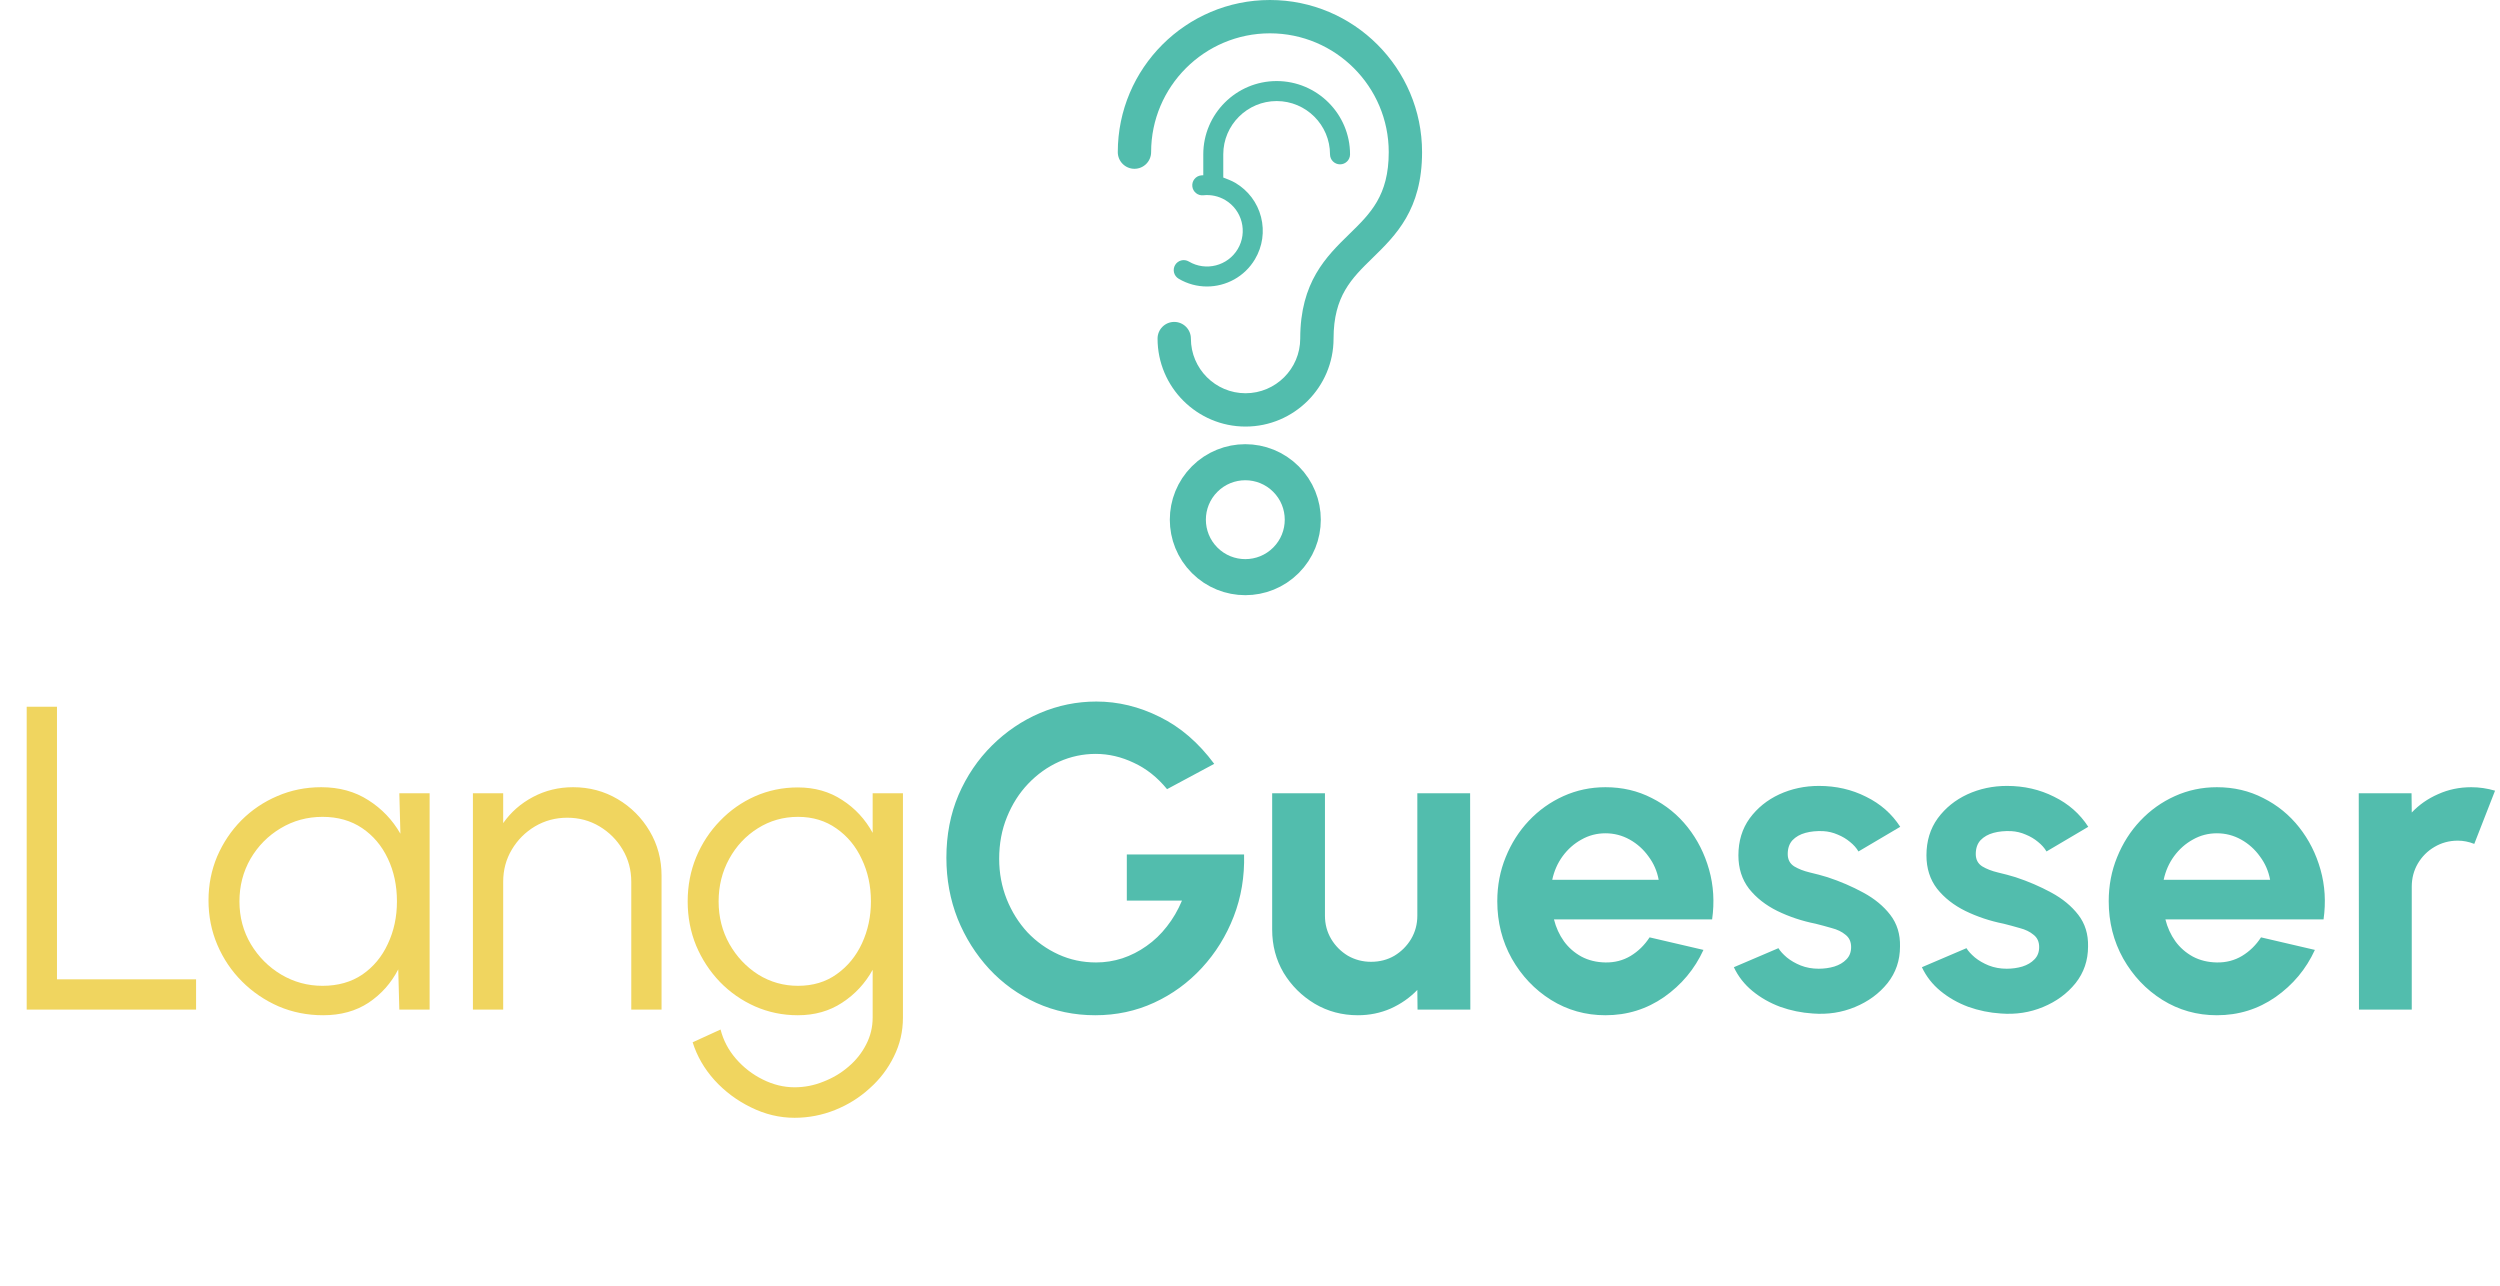 <svg width="208" height="107" viewBox="0 0 208 107" fill="none" xmlns="http://www.w3.org/2000/svg">
<path d="M2.221 84V58.8H4.741V81.48H16.314V84H2.221ZM33.224 66H35.744V84H33.224L33.134 80.652C32.546 81.792 31.724 82.716 30.668 83.424C29.612 84.12 28.352 84.468 26.888 84.468C25.568 84.468 24.332 84.222 23.18 83.73C22.028 83.226 21.014 82.536 20.138 81.66C19.262 80.784 18.578 79.77 18.086 78.618C17.594 77.466 17.348 76.23 17.348 74.91C17.348 73.614 17.588 72.396 18.068 71.256C18.56 70.116 19.232 69.114 20.084 68.25C20.948 67.386 21.944 66.714 23.072 66.234C24.212 65.742 25.43 65.496 26.726 65.496C28.226 65.496 29.534 65.856 30.65 66.576C31.766 67.284 32.654 68.214 33.314 69.366L33.224 66ZM26.834 82.02C28.118 82.02 29.222 81.708 30.146 81.084C31.07 80.448 31.778 79.596 32.27 78.528C32.774 77.46 33.026 76.284 33.026 75C33.026 73.68 32.774 72.492 32.27 71.436C31.766 70.368 31.052 69.522 30.128 68.898C29.204 68.274 28.106 67.962 26.834 67.962C25.562 67.962 24.398 68.28 23.342 68.916C22.298 69.54 21.464 70.386 20.84 71.454C20.228 72.522 19.922 73.704 19.922 75C19.922 76.308 20.24 77.496 20.876 78.564C21.512 79.62 22.352 80.46 23.396 81.084C24.452 81.708 25.598 82.02 26.834 82.02ZM55.041 72.858V84H52.522V73.362C52.522 72.378 52.282 71.484 51.801 70.68C51.322 69.876 50.679 69.234 49.876 68.754C49.072 68.274 48.178 68.034 47.194 68.034C46.221 68.034 45.328 68.274 44.511 68.754C43.708 69.234 43.066 69.876 42.586 70.68C42.105 71.484 41.865 72.378 41.865 73.362V84H39.346V66H41.865V68.484C42.502 67.572 43.33 66.846 44.349 66.306C45.37 65.766 46.48 65.496 47.679 65.496C49.035 65.496 50.272 65.826 51.388 66.486C52.504 67.146 53.392 68.034 54.051 69.15C54.712 70.266 55.041 71.502 55.041 72.858ZM72.605 66H75.125V84.666C75.125 85.818 74.873 86.898 74.369 87.906C73.877 88.914 73.205 89.796 72.353 90.552C71.513 91.32 70.553 91.92 69.473 92.352C68.393 92.784 67.271 93 66.107 93C64.859 93 63.653 92.712 62.489 92.136C61.325 91.572 60.311 90.816 59.447 89.868C58.595 88.92 57.989 87.87 57.629 86.718L59.951 85.656C60.179 86.556 60.605 87.366 61.229 88.086C61.865 88.818 62.609 89.394 63.461 89.814C64.325 90.246 65.207 90.462 66.107 90.462C66.935 90.462 67.733 90.306 68.501 89.994C69.281 89.694 69.977 89.28 70.589 88.752C71.213 88.224 71.705 87.606 72.065 86.898C72.425 86.202 72.605 85.458 72.605 84.666V80.688C71.981 81.816 71.135 82.728 70.067 83.424C69.011 84.12 67.781 84.468 66.377 84.468C65.117 84.468 63.929 84.222 62.813 83.73C61.709 83.238 60.737 82.56 59.897 81.696C59.057 80.82 58.397 79.812 57.917 78.672C57.449 77.532 57.215 76.308 57.215 75C57.215 73.692 57.449 72.468 57.917 71.328C58.397 70.176 59.057 69.168 59.897 68.304C60.737 67.428 61.709 66.744 62.813 66.252C63.929 65.76 65.117 65.514 66.377 65.514C67.781 65.514 69.011 65.862 70.067 66.558C71.135 67.242 71.981 68.154 72.605 69.294V66ZM66.395 82.02C67.643 82.02 68.717 81.696 69.617 81.048C70.529 80.4 71.231 79.542 71.723 78.474C72.215 77.406 72.461 76.248 72.461 75C72.461 73.716 72.209 72.546 71.705 71.49C71.213 70.422 70.511 69.57 69.599 68.934C68.687 68.286 67.619 67.962 66.395 67.962C65.171 67.962 64.055 68.28 63.047 68.916C62.051 69.54 61.259 70.386 60.671 71.454C60.083 72.522 59.789 73.704 59.789 75C59.789 76.296 60.089 77.478 60.689 78.546C61.289 79.602 62.087 80.448 63.083 81.084C64.091 81.708 65.195 82.02 66.395 82.02Z" fill="#F0D55F"/>
<path d="M91.123 84.468C89.371 84.468 87.739 84.126 86.227 83.442C84.727 82.758 83.419 81.816 82.303 80.616C81.187 79.404 80.311 78.012 79.675 76.44C79.051 74.856 78.739 73.164 78.739 71.364C78.739 69.468 79.075 67.728 79.747 66.144C80.431 64.56 81.361 63.186 82.537 62.022C83.713 60.858 85.045 59.958 86.533 59.322C88.033 58.686 89.593 58.368 91.213 58.368C93.025 58.368 94.783 58.794 96.487 59.646C98.203 60.486 99.715 61.788 101.023 63.552L97.099 65.658C96.295 64.674 95.371 63.942 94.327 63.462C93.295 62.97 92.239 62.724 91.159 62.724C90.103 62.724 89.089 62.94 88.117 63.372C87.157 63.804 86.299 64.416 85.543 65.208C84.799 65.988 84.211 66.912 83.779 67.98C83.347 69.036 83.131 70.194 83.131 71.454C83.131 72.642 83.341 73.764 83.761 74.82C84.181 75.864 84.757 76.782 85.489 77.574C86.233 78.354 87.091 78.966 88.063 79.41C89.035 79.854 90.079 80.076 91.195 80.076C91.939 80.076 92.665 79.962 93.373 79.734C94.093 79.494 94.765 79.152 95.389 78.708C96.025 78.264 96.589 77.724 97.081 77.088C97.585 76.452 98.005 75.732 98.341 74.928H93.751V71.094H103.507C103.555 72.93 103.267 74.652 102.643 76.26C102.019 77.868 101.137 79.29 99.997 80.526C98.857 81.762 97.531 82.728 96.019 83.424C94.507 84.12 92.875 84.468 91.123 84.468ZM105.844 77.34V66H110.236V76.188C110.236 76.896 110.41 77.544 110.758 78.132C111.106 78.708 111.568 79.17 112.144 79.518C112.732 79.854 113.374 80.022 114.07 80.022C114.79 80.022 115.438 79.854 116.014 79.518C116.59 79.17 117.052 78.708 117.4 78.132C117.748 77.544 117.922 76.896 117.922 76.188V66H122.314L122.332 84H117.94L117.922 82.362C117.298 83.01 116.56 83.526 115.708 83.91C114.856 84.282 113.944 84.468 112.972 84.468C111.664 84.468 110.47 84.15 109.39 83.514C108.31 82.866 107.446 82.008 106.798 80.94C106.162 79.86 105.844 78.66 105.844 77.34ZM133.574 84.468C131.918 84.468 130.406 84.042 129.038 83.19C127.682 82.338 126.596 81.192 125.78 79.752C124.976 78.312 124.574 76.722 124.574 74.982C124.574 73.674 124.808 72.45 125.276 71.31C125.744 70.158 126.386 69.15 127.202 68.286C128.03 67.41 128.99 66.726 130.082 66.234C131.174 65.742 132.338 65.496 133.574 65.496C134.978 65.496 136.262 65.796 137.426 66.396C138.602 66.984 139.598 67.794 140.414 68.826C141.23 69.858 141.824 71.034 142.196 72.354C142.568 73.674 142.652 75.054 142.448 76.494H129.29C129.458 77.166 129.734 77.772 130.118 78.312C130.502 78.84 130.988 79.266 131.576 79.59C132.164 79.902 132.83 80.064 133.574 80.076C134.342 80.088 135.038 79.908 135.662 79.536C136.298 79.152 136.826 78.636 137.246 77.988L141.728 79.032C140.996 80.628 139.904 81.936 138.452 82.956C137 83.964 135.374 84.468 133.574 84.468ZM129.146 73.2H138.002C137.87 72.48 137.588 71.832 137.156 71.256C136.736 70.668 136.214 70.2 135.59 69.852C134.966 69.504 134.294 69.33 133.574 69.33C132.854 69.33 132.188 69.504 131.576 69.852C130.964 70.188 130.442 70.65 130.01 71.238C129.59 71.814 129.302 72.468 129.146 73.2ZM150.827 84.324C149.891 84.264 148.985 84.078 148.109 83.766C147.245 83.442 146.477 83.004 145.805 82.452C145.133 81.9 144.617 81.24 144.257 80.472L147.965 78.888C148.109 79.128 148.343 79.386 148.667 79.662C148.991 79.926 149.375 80.148 149.819 80.328C150.275 80.508 150.773 80.598 151.313 80.598C151.769 80.598 152.201 80.538 152.609 80.418C153.029 80.286 153.365 80.088 153.617 79.824C153.881 79.56 154.013 79.218 154.013 78.798C154.013 78.354 153.857 78.012 153.545 77.772C153.245 77.52 152.861 77.334 152.393 77.214C151.937 77.082 151.493 76.962 151.061 76.854C149.921 76.626 148.859 76.272 147.875 75.792C146.903 75.312 146.117 74.694 145.517 73.938C144.929 73.17 144.635 72.246 144.635 71.166C144.635 69.978 144.947 68.952 145.571 68.088C146.207 67.224 147.029 66.558 148.037 66.09C149.057 65.622 150.155 65.388 151.331 65.388C152.759 65.388 154.067 65.688 155.255 66.288C156.455 66.876 157.403 67.71 158.099 68.79L154.625 70.842C154.457 70.554 154.223 70.29 153.923 70.05C153.623 69.798 153.281 69.594 152.897 69.438C152.513 69.27 152.111 69.174 151.691 69.15C151.151 69.126 150.659 69.174 150.215 69.294C149.771 69.414 149.411 69.618 149.135 69.906C148.871 70.194 148.739 70.578 148.739 71.058C148.739 71.514 148.919 71.856 149.279 72.084C149.639 72.3 150.071 72.468 150.575 72.588C151.091 72.708 151.583 72.84 152.051 72.984C153.107 73.332 154.097 73.758 155.021 74.262C155.957 74.766 156.707 75.384 157.271 76.116C157.835 76.848 158.105 77.724 158.081 78.744C158.081 79.908 157.733 80.928 157.037 81.804C156.341 82.668 155.441 83.328 154.337 83.784C153.245 84.24 152.075 84.42 150.827 84.324ZM166.472 84.324C165.536 84.264 164.63 84.078 163.754 83.766C162.89 83.442 162.122 83.004 161.45 82.452C160.778 81.9 160.262 81.24 159.902 80.472L163.61 78.888C163.754 79.128 163.988 79.386 164.312 79.662C164.636 79.926 165.02 80.148 165.464 80.328C165.92 80.508 166.418 80.598 166.958 80.598C167.414 80.598 167.846 80.538 168.254 80.418C168.674 80.286 169.01 80.088 169.262 79.824C169.526 79.56 169.658 79.218 169.658 78.798C169.658 78.354 169.502 78.012 169.19 77.772C168.89 77.52 168.506 77.334 168.038 77.214C167.582 77.082 167.138 76.962 166.706 76.854C165.566 76.626 164.504 76.272 163.52 75.792C162.548 75.312 161.762 74.694 161.162 73.938C160.574 73.17 160.28 72.246 160.28 71.166C160.28 69.978 160.592 68.952 161.216 68.088C161.852 67.224 162.674 66.558 163.682 66.09C164.702 65.622 165.8 65.388 166.976 65.388C168.404 65.388 169.712 65.688 170.9 66.288C172.1 66.876 173.048 67.71 173.744 68.79L170.27 70.842C170.102 70.554 169.868 70.29 169.568 70.05C169.268 69.798 168.926 69.594 168.542 69.438C168.158 69.27 167.756 69.174 167.336 69.15C166.796 69.126 166.304 69.174 165.86 69.294C165.416 69.414 165.056 69.618 164.78 69.906C164.516 70.194 164.384 70.578 164.384 71.058C164.384 71.514 164.564 71.856 164.924 72.084C165.284 72.3 165.716 72.468 166.22 72.588C166.736 72.708 167.228 72.84 167.696 72.984C168.752 73.332 169.742 73.758 170.666 74.262C171.602 74.766 172.352 75.384 172.916 76.116C173.48 76.848 173.75 77.724 173.726 78.744C173.726 79.908 173.378 80.928 172.682 81.804C171.986 82.668 171.086 83.328 169.982 83.784C168.89 84.24 167.72 84.42 166.472 84.324ZM184.445 84.468C182.789 84.468 181.277 84.042 179.909 83.19C178.553 82.338 177.467 81.192 176.651 79.752C175.847 78.312 175.445 76.722 175.445 74.982C175.445 73.674 175.679 72.45 176.147 71.31C176.615 70.158 177.257 69.15 178.073 68.286C178.901 67.41 179.861 66.726 180.953 66.234C182.045 65.742 183.209 65.496 184.445 65.496C185.849 65.496 187.133 65.796 188.297 66.396C189.473 66.984 190.469 67.794 191.285 68.826C192.101 69.858 192.695 71.034 193.067 72.354C193.439 73.674 193.523 75.054 193.319 76.494H180.161C180.329 77.166 180.605 77.772 180.989 78.312C181.373 78.84 181.859 79.266 182.447 79.59C183.035 79.902 183.701 80.064 184.445 80.076C185.213 80.088 185.909 79.908 186.533 79.536C187.169 79.152 187.697 78.636 188.117 77.988L192.599 79.032C191.867 80.628 190.775 81.936 189.323 82.956C187.871 83.964 186.245 84.468 184.445 84.468ZM180.017 73.2H188.873C188.741 72.48 188.459 71.832 188.027 71.256C187.607 70.668 187.085 70.2 186.461 69.852C185.837 69.504 185.165 69.33 184.445 69.33C183.725 69.33 183.059 69.504 182.447 69.852C181.835 70.188 181.313 70.65 180.881 71.238C180.461 71.814 180.173 72.468 180.017 73.2ZM196.266 84L196.248 66H200.64L200.658 67.602C201.27 66.954 202.002 66.444 202.854 66.072C203.706 65.688 204.624 65.496 205.608 65.496C206.268 65.496 206.928 65.592 207.588 65.784L205.86 70.212C205.404 70.032 204.948 69.942 204.492 69.942C203.784 69.942 203.136 70.116 202.548 70.464C201.972 70.8 201.51 71.262 201.162 71.85C200.826 72.426 200.658 73.068 200.658 73.776V84H196.266Z" fill="#52BDAD"/>
<g clip-path="url(#clip0_16_195)">
<path d="M106.991 46.619C108.858 44.752 108.858 41.724 106.991 39.857C105.123 37.99 102.096 37.99 100.229 39.857C98.362 41.724 98.362 44.752 100.229 46.619C102.096 48.486 105.123 48.486 106.991 46.619Z" stroke="#52BDAD" stroke-width="3" stroke-miterlimit="10"/>
<path d="M105.658 0C98.679 0 93 5.678 93 12.658C93 13.422 93.622 14.044 94.386 14.044C95.151 14.044 95.773 13.422 95.773 12.658C95.773 7.207 100.207 2.773 105.658 2.773C111.109 2.773 115.543 7.207 115.543 12.658C115.543 16.275 114.023 17.759 112.261 19.477C110.348 21.345 108.179 23.462 108.179 28.169C108.179 30.677 106.138 32.718 103.63 32.718C101.122 32.718 99.082 30.677 99.082 28.169C99.082 27.405 98.46 26.783 97.695 26.783C96.931 26.783 96.309 27.405 96.309 28.169C96.309 32.206 99.593 35.49 103.63 35.49C107.667 35.49 110.952 32.206 110.952 28.169C110.952 24.63 112.456 23.161 114.199 21.461C116.129 19.577 118.316 17.443 118.316 12.658C118.316 5.678 112.638 0 105.658 0Z" fill="#52BDAD"/>
<path d="M106.219 6.744C102.856 6.744 100.113 9.479 100.113 12.842V14.58C100.113 14.584 99.998 14.585 99.937 14.592C99.48 14.64 99.153 15.049 99.201 15.506C99.249 15.963 99.666 16.298 100.117 16.246C100.756 16.179 101.388 16.318 101.943 16.646C103.352 17.483 103.818 19.31 102.982 20.719C102.145 22.128 100.319 22.594 98.91 21.758C98.516 21.523 98.005 21.654 97.77 22.048C97.536 22.443 97.666 22.954 98.061 23.188C98.801 23.628 99.615 23.836 100.419 23.836C102.003 23.836 103.548 23.026 104.413 21.568C105.045 20.503 105.224 19.256 104.918 18.056C104.612 16.856 103.849 15.848 102.784 15.216C102.465 15.027 102.053 14.879 101.776 14.772V12.842C101.776 10.397 103.774 8.408 106.219 8.408C108.664 8.408 110.657 10.397 110.657 12.842C110.657 13.301 111.032 13.674 111.492 13.674C111.951 13.674 112.324 13.301 112.324 12.842C112.324 9.479 109.581 6.744 106.219 6.744Z" fill="#52BDAD"/>
</g>
<defs>
<clipPath id="clip0_16_195">
<rect width="26" height="50" fill="white" transform="translate(93)"/>
</clipPath>
</defs>
</svg>

